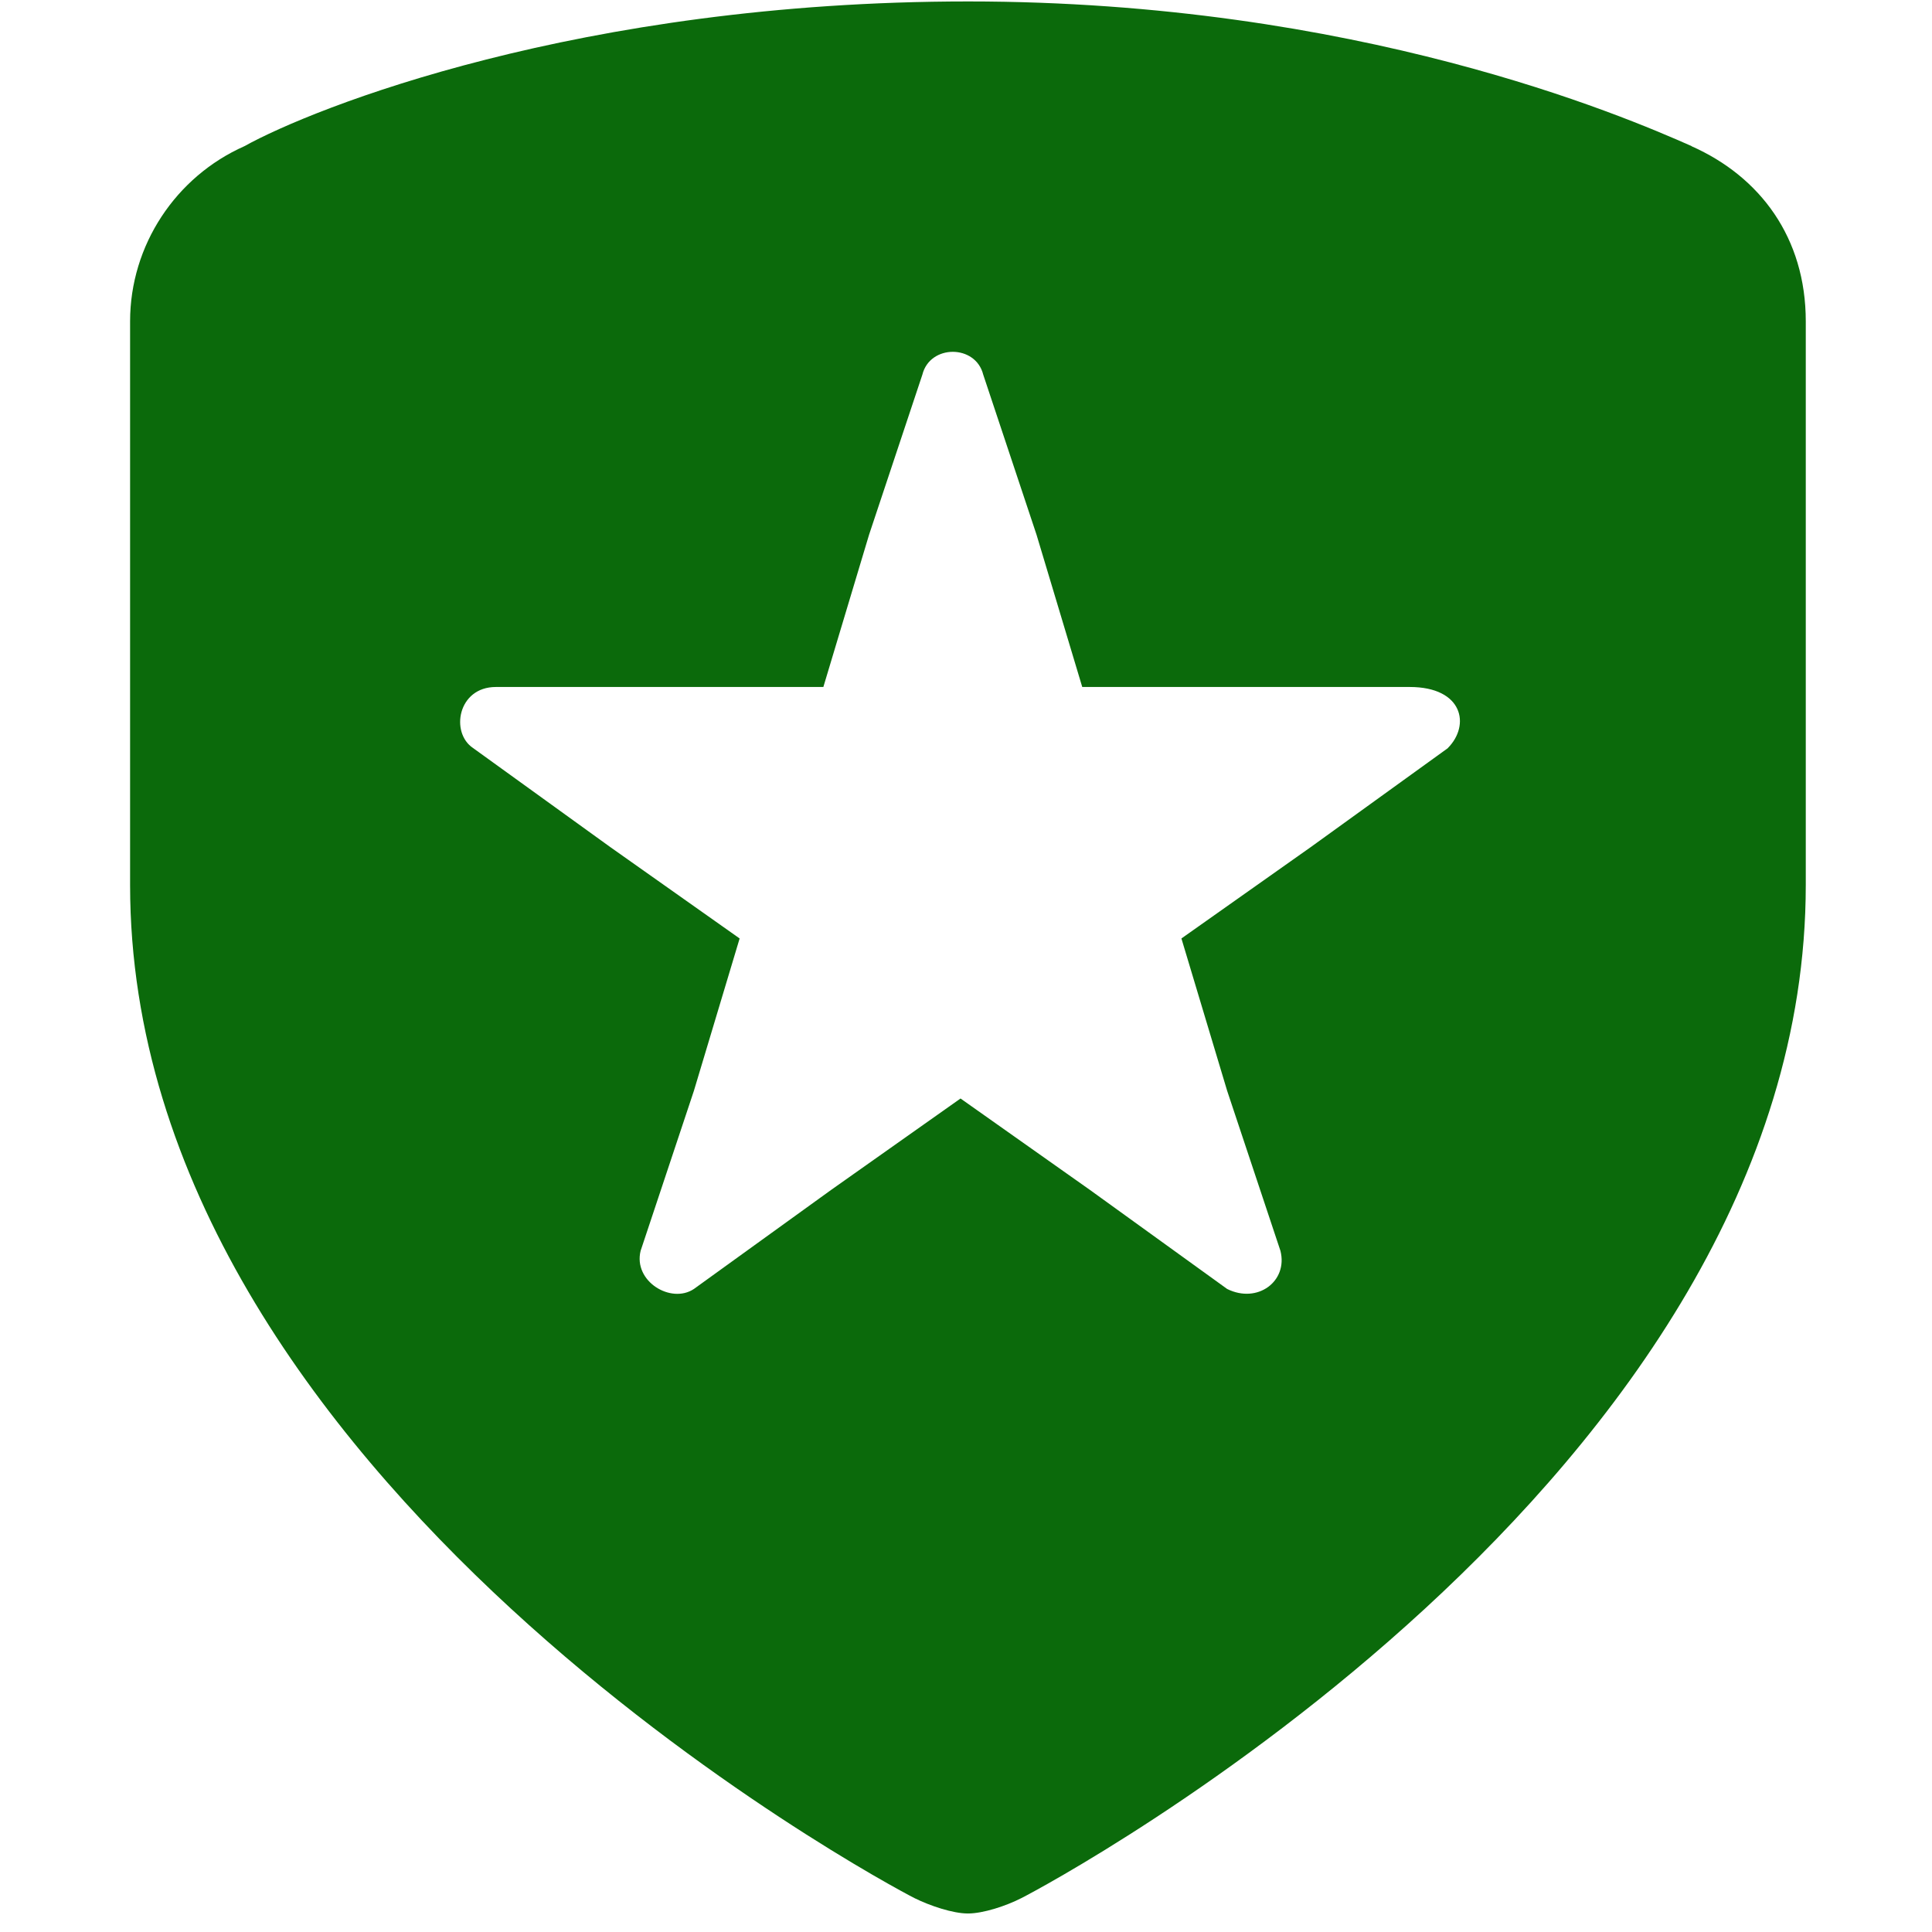 <?xml version="1.0" encoding="UTF-8" standalone="no"?>
<svg
   xmlns:dc="http://purl.org/dc/elements/1.1/"
   xmlns:cc="http://creativecommons.org/ns#"
   xmlns:rdf="http://www.w3.org/1999/02/22-rdf-syntax-ns#"
   xmlns:svg="http://www.w3.org/2000/svg"
   xmlns="http://www.w3.org/2000/svg"
   xmlns:sodipodi="http://sodipodi.sourceforge.net/DTD/sodipodi-0.dtd"
   xmlns:inkscape="http://www.inkscape.org/namespaces/inkscape"
   inkscape:export-ydpi="25.4"
   inkscape:export-xdpi="25.4"
   inkscape:export-filename="C:\Users\kesta\Desktop\identity\shield6.png"
   width="12mm"
   height="12mm"
   viewBox="0 0 12 12"
   version="1.1"
   id="svg8"
   sodipodi:docname="shield6.svg"
   inkscape:version="1.0 (4035a4fb49, 2020-05-01)">
  <defs
     id="defs2" />
  <sodipodi:namedview
     id="base"
     pagecolor="#ffffff"
     bordercolor="#666666"
     borderopacity="1.0"
     inkscape:pageopacity="0.0"
     inkscape:pageshadow="2"
     inkscape:zoom="7.9195959"
     inkscape:cx="28.089524"
     inkscape:cy="37.0113"
     inkscape:document-units="mm"
     inkscape:current-layer="layer1"
     inkscape:document-rotation="0"
     showgrid="false"
     fit-margin-top="0"
     fit-margin-left="0"
     fit-margin-right="0"
     fit-margin-bottom="0"
     inkscape:window-width="1080"
     inkscape:window-height="1080"
     inkscape:window-x="1184"
     inkscape:window-y="464"
     inkscape:window-maximized="0" />
  <g
     inkscape:label="Layer 1"
     inkscape:groupmode="layer"
     id="layer1"
     transform="translate(-425.296,-3.422)">
    <path
       inkscape:export-ydpi="25.4"
       inkscape:export-xdpi="25.4"
       d="m 435.804,4.33 c -0.426,-0.189 -2.082,-0.899 -4.495,-0.899 -2.413,0 -4.069,0.662 -4.495,0.899 -0.426,0.189 -0.71,0.615 -0.71,1.088 v 3.501 c 0,3.69 4.684,6.198 4.873,6.293 0.095,0.047 0.237,0.095 0.331,0.095 0.095,0 0.237,-0.047 0.331,-0.095 0.189,-0.095 4.873,-2.602 4.873,-6.293 V 5.418 c 0,-0.52 -0.284,-0.899 -0.71,-1.088 z m -1.514,3.738 -0.852,0.615 -0.804,0.568 0.284,0.946 0.331,0.994 c 0.048,0.189 -0.142,0.331 -0.331,0.237 l -0.852,-0.615 -0.804,-0.568 -0.804,0.568 -0.852,0.615 c -0.142,0.095 -0.378,-0.047 -0.331,-0.237 l 0.331,-0.994 0.284,-0.946 -0.804,-0.568 -0.852,-0.615 c -0.142,-0.095 -0.095,-0.379 0.142,-0.379 h 2.034 l 0.284,-0.946 0.331,-0.994 c 0.047,-0.189 0.331,-0.189 0.378,0 l 0.331,0.994 0.284,0.946 h 2.034 c 0.331,0 0.378,0.237 0.237,0.379 z"
       id="identity-5"
       style="stroke-width:0.475;font-variation-settings:normal;opacity:1;vector-effect:none;fill:#0b6a0b;fill-opacity:1;stroke-linecap:butt;stroke-linejoin:miter;stroke-miterlimit:4;stroke-dasharray:none;stroke-dashoffset:0;stroke-opacity:1;stop-color:#000000;stop-opacity:1" />
  </g>
</svg>
